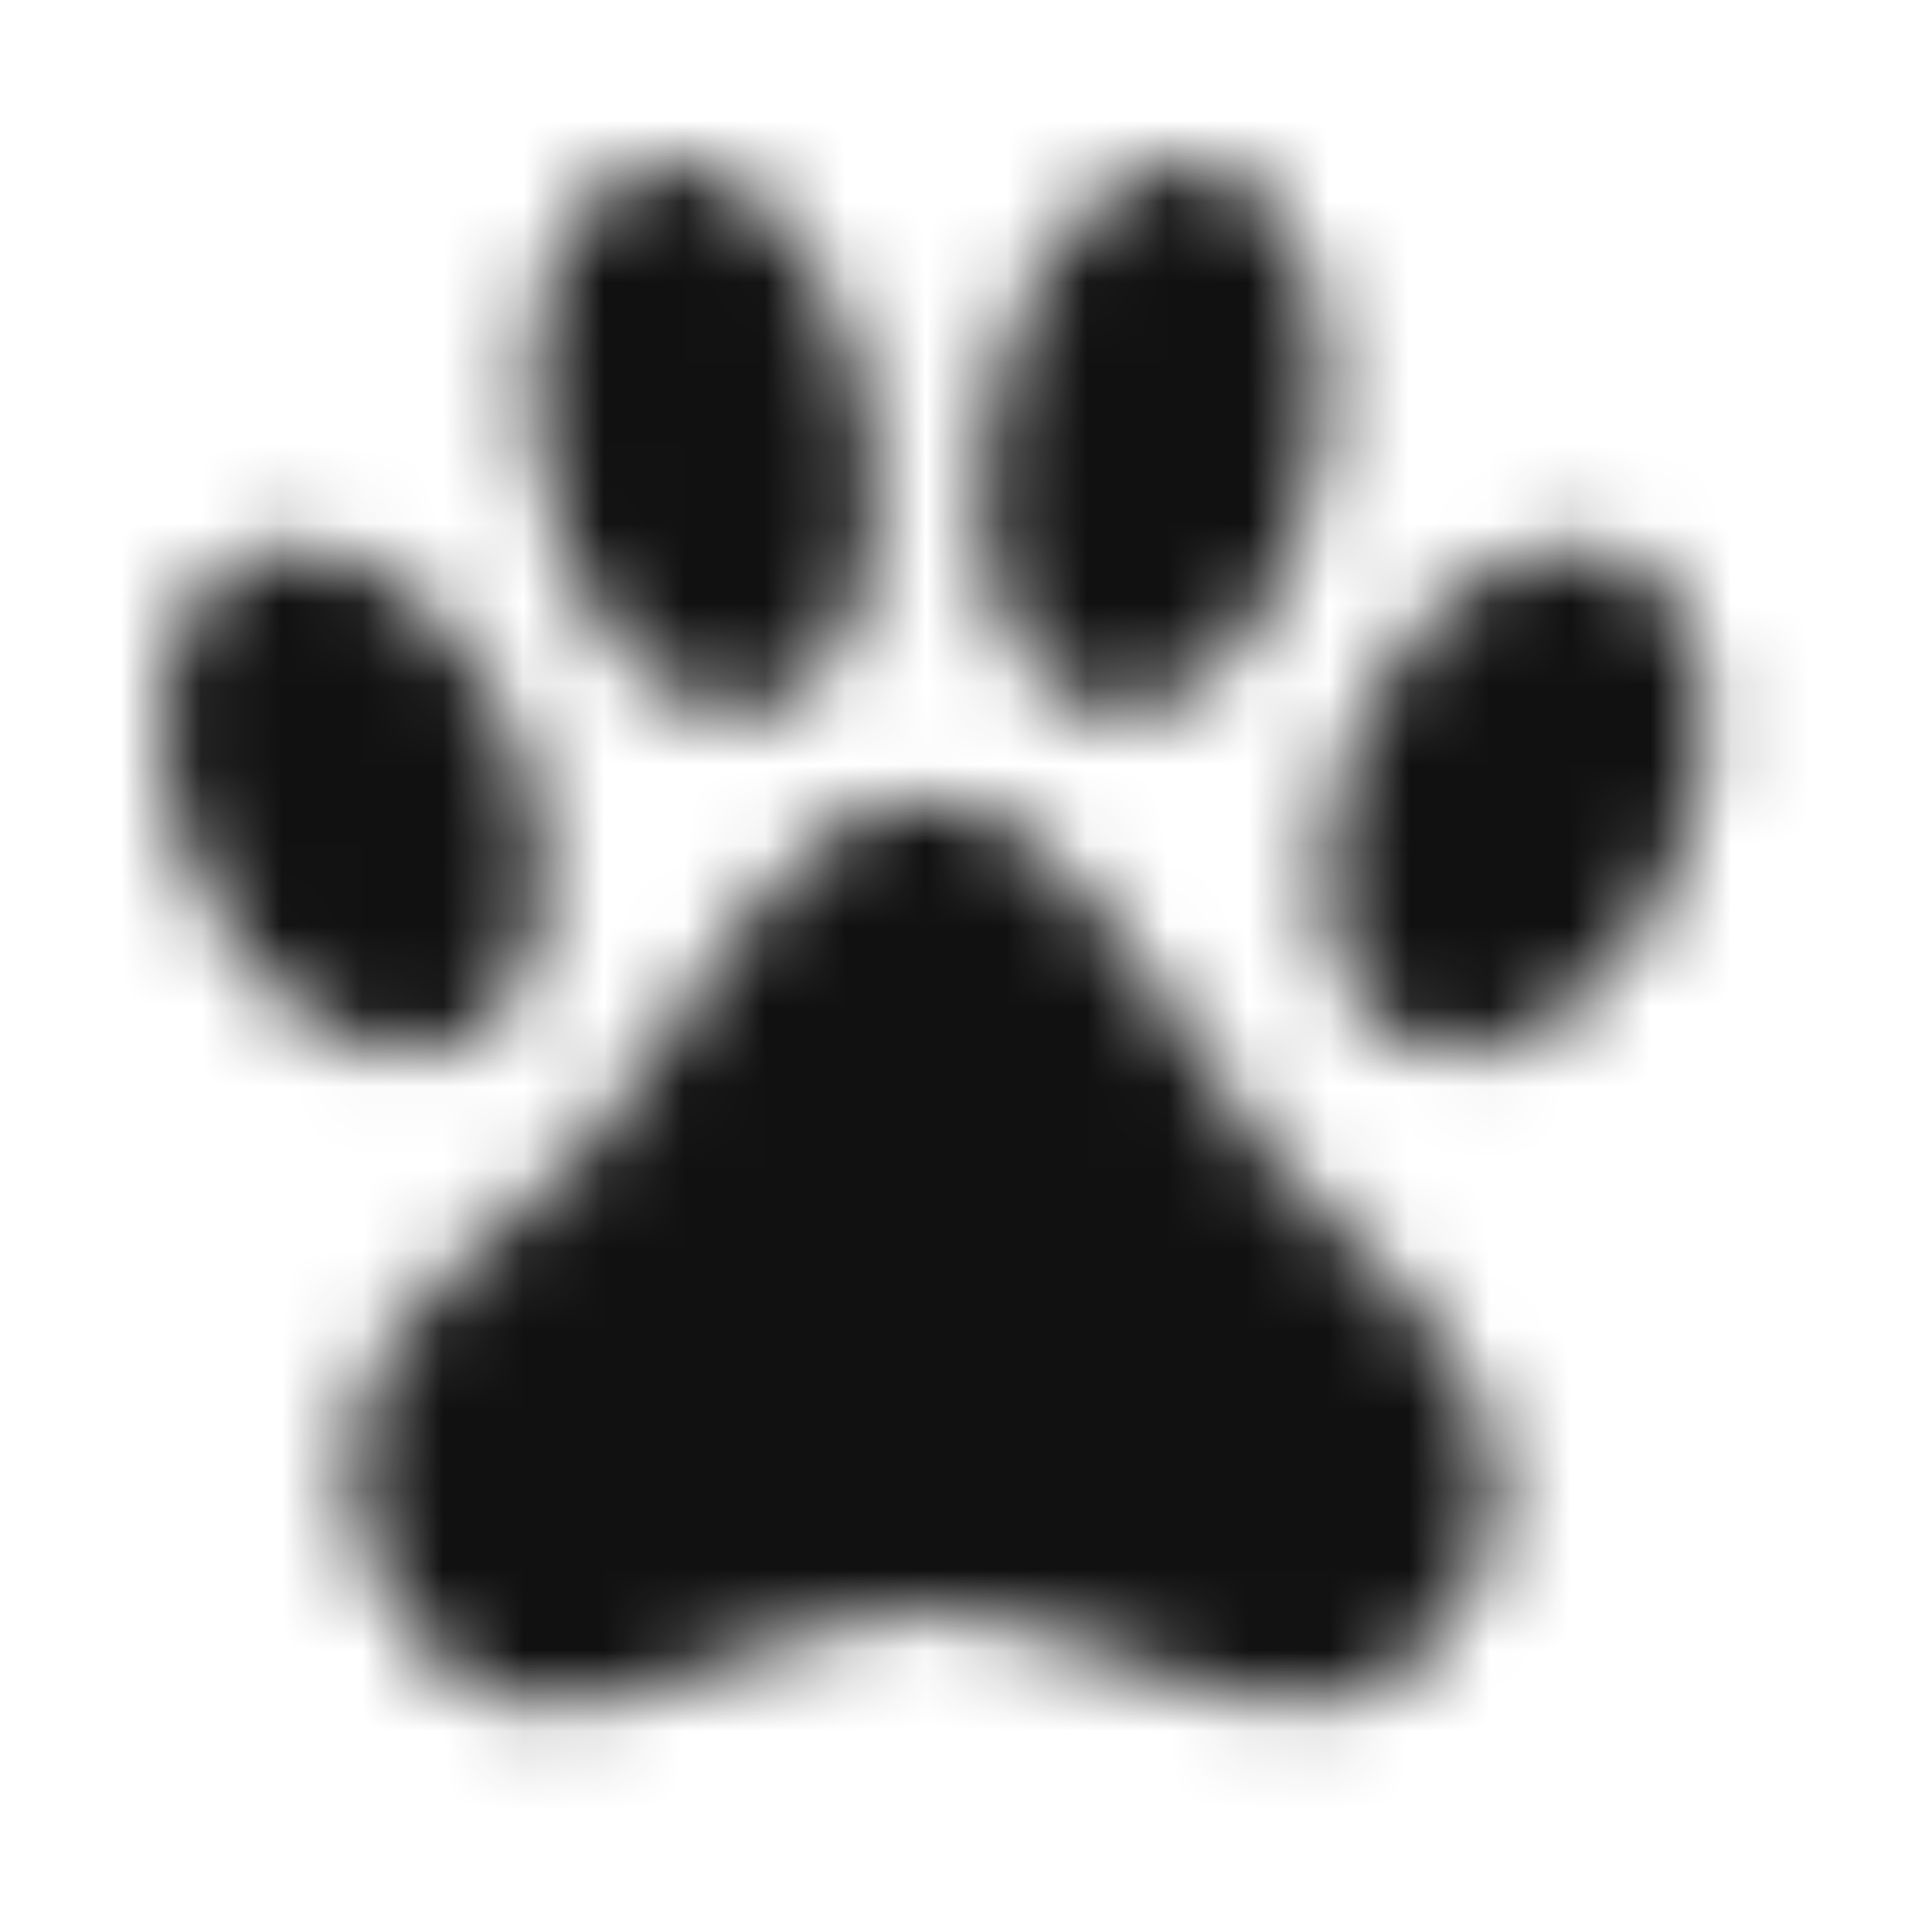 <svg width="24" height="24" viewBox="0 0 24 24" fill="none" xmlns="http://www.w3.org/2000/svg">
<mask id="mask0_1464_64134" style="mask-type:alpha" maskUnits="userSpaceOnUse" x="2" y="2" width="20" height="20">
<path d="M8.11 2.016C9.238 1.835 10.434 3.21 10.778 5.107C11.122 6.993 10.501 8.677 9.372 8.869C8.254 9.061 7.049 7.686 6.695 5.789C6.342 3.902 6.982 2.219 8.11 2.016ZM14.946 2.016C16.084 2.219 16.715 3.902 16.38 5.789C16.017 7.686 14.822 9.061 13.694 8.869C12.556 8.677 11.935 6.993 12.288 5.107C12.633 3.21 13.828 1.835 14.946 2.016ZM2.995 6.919C4.085 6.396 5.567 7.345 6.342 8.997C7.068 10.681 6.82 12.45 5.739 12.972C4.659 13.494 3.186 12.556 2.431 10.883C1.676 9.21 1.944 7.43 2.995 6.919ZM20.205 6.919C21.256 7.43 21.524 9.21 20.769 10.883C20.014 12.556 18.541 13.494 17.461 12.972C16.38 12.45 16.132 10.681 16.858 8.997C17.633 7.345 19.115 6.396 20.205 6.919ZM18.608 18.407C18.646 19.409 17.958 20.518 17.136 20.933C15.424 21.807 13.397 19.995 11.495 19.995C9.592 19.995 7.546 21.882 5.863 20.933C4.907 20.411 4.248 19.026 4.372 17.875C4.544 16.287 6.255 15.434 7.269 14.272C8.617 12.77 9.573 9.945 11.495 9.945C13.407 9.945 14.421 12.727 15.711 14.272C16.772 15.572 18.541 16.67 18.608 18.407Z" fill="#111111"/>
</mask>
<g mask="url(#mask0_1464_64134)">
<rect width="24" height="24" fill="#111111"/>
</g>
</svg>
